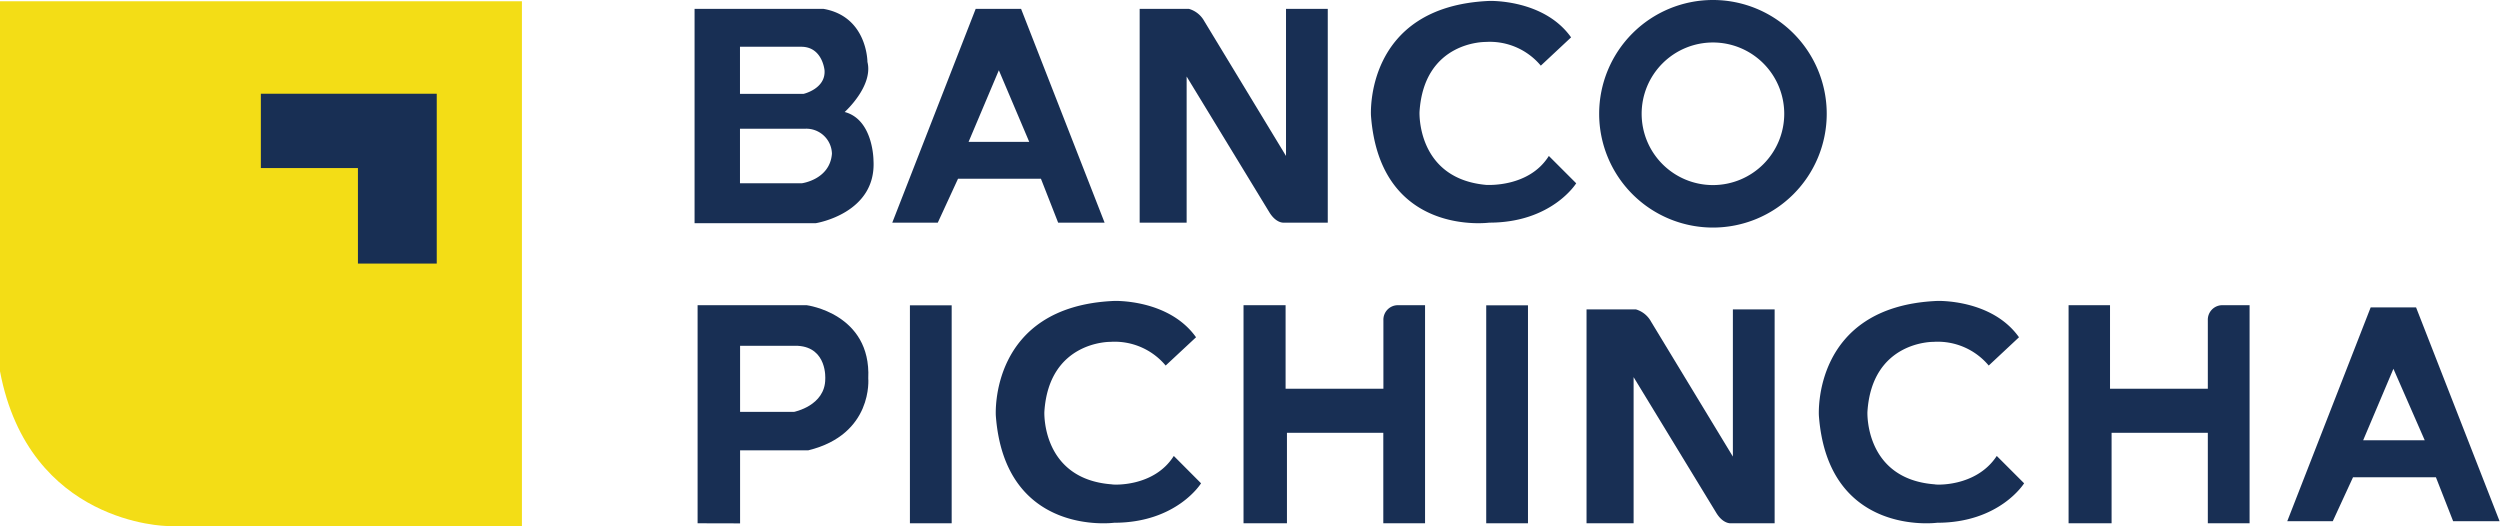 <svg id="Banco_Pichincha_S.A." data-name="Banco Pichincha S.A." xmlns="http://www.w3.org/2000/svg" viewBox="0 0 239.5 50.39"><defs><style>.cls-1{fill:#f3dd16;}.cls-2{fill:#182f54;}</style></defs><path class="cls-1" d="M57.71,33.88h50V84.15h-34s-13.22-.14-16-14.82Z" transform="translate(-57.71 -33.76)"/><polygon class="cls-2" points="24.99 8.98 41.84 8.98 41.84 25.25 34.29 25.25 34.29 16.1 24.99 16.1 24.99 8.98"/><path class="cls-2" d="M136.6,34.61c4.21.73,4.21,5.08,4.21,5.08.58,2.33-2.18,4.8-2.18,4.8,2.76.73,2.76,4.65,2.76,4.65.29,5.08-5.52,6-5.52,6H124.25V34.61Zm-8,3.63v4.51h6.1s2.13-.49,2-2.26c0,0-.2-2.25-2.23-2.25Zm0,7.85v5.23h5.91s2.71-.34,2.9-2.84a2.46,2.46,0,0,0-2.52-2.39Z" transform="translate(-57.71 -33.76)"/><path class="cls-2" d="M151.18,34.61h4.35l8,20.48h-4.45l-1.65-4.21h-7.94l-1.94,4.21h-4.36Zm2.22,5.88-2.9,6.86h5.81Z" transform="translate(-57.71 -33.76)"/><path class="cls-2" d="M284.82,63.21h4.35l8,20.48h-4.45l-1.65-4.21h-7.94l-1.94,4.21h-4.36ZM287,69.09l-2.9,6.85H290Z" transform="translate(-57.71 -33.76)"/><path class="cls-2" d="M206.09,48.7l2.62,2.62s-2.33,3.77-8.33,3.77c0,0-10.46,1.41-11.33-10.24,0,0-.68-10.48,11.33-11,0,0,5.23-.19,7.84,3.49l-2.9,2.71a6.36,6.36,0,0,0-5.3-2.27s-5.89-.1-6.32,6.7c0,0-.3,6.44,6.46,7C200.16,51.46,204.18,51.75,206.09,48.7Z" transform="translate(-57.71 -33.76)"/><path class="cls-2" d="M170.16,77.44l2.61,2.62s-2.32,3.78-8.33,3.78c0,0-10.46,1.4-11.33-10.25,0,0-.68-10.48,11.33-11,0,0,5.23-.2,7.85,3.48l-2.91,2.71a6.36,6.36,0,0,0-5.3-2.27s-5.89-.1-6.32,6.71c0,0-.29,6.44,6.46,6.94C164.22,80.2,168.24,80.49,170.16,77.44Z" transform="translate(-57.71 -33.76)"/><path class="cls-2" d="M249,77.44l2.62,2.62s-2.33,3.78-8.33,3.78c0,0-10.46,1.4-11.33-10.25,0,0-.68-10.48,11.33-11,0,0,5.23-.2,7.84,3.48l-2.9,2.71a6.36,6.36,0,0,0-5.3-2.27s-5.89-.1-6.32,6.71c0,0-.29,6.44,6.46,6.94C243,80.2,247,80.49,249,77.44Z" transform="translate(-57.71 -33.76)"/><path class="cls-2" d="M221.81,51.49a6.83,6.83,0,1,1,6.83-6.83A6.83,6.83,0,0,1,221.81,51.49Zm10.9-6.83a10.9,10.9,0,1,0-10.9,10.9A10.9,10.9,0,0,0,232.71,44.66Z" transform="translate(-57.71 -33.76)"/><rect class="cls-2" x="142.38" y="29.25" width="4" height="20.88"/><rect class="cls-2" x="87.17" y="29.25" width="4" height="20.88"/><path class="cls-2" d="M124.54,83.89V63H135s6.18.8,5.89,7c0,0,.5,5.37-5.74,6.9h-6.54v7Zm4.07-17v6.33h5.16s3-.58,3-3.16c0,0,.21-3-2.62-3.17Z" transform="translate(-57.71 -33.76)"/><path class="cls-2" d="M176.84,63V83.89H181V75.22h9.23v8.67h4V63h-2.68a1.39,1.39,0,0,0-1.31,1.45V71h-9.37V63Z" transform="translate(-57.71 -33.76)"/><path class="cls-2" d="M255.88,63V83.89H260V75.22h9.22v8.67h4V63h-2.69a1.39,1.39,0,0,0-1.31,1.45V71h-9.37V63Z" transform="translate(-57.71 -33.76)"/><path class="cls-2" d="M166.89,55.09V34.61h4.72a2.44,2.44,0,0,1,1.46,1.16l7.84,12.93V34.61h4V55.09h-4.22s-.72.08-1.38-1l-7.92-13v14Z" transform="translate(-57.71 -33.76)"/><path class="cls-2" d="M209.7,83.89V63.4h4.73a2.43,2.43,0,0,1,1.45,1.17l7.84,12.93V63.4h4V83.89h-4.21s-.73.07-1.38-1l-7.92-13v14Z" transform="translate(-57.71 -33.76)"/></svg>